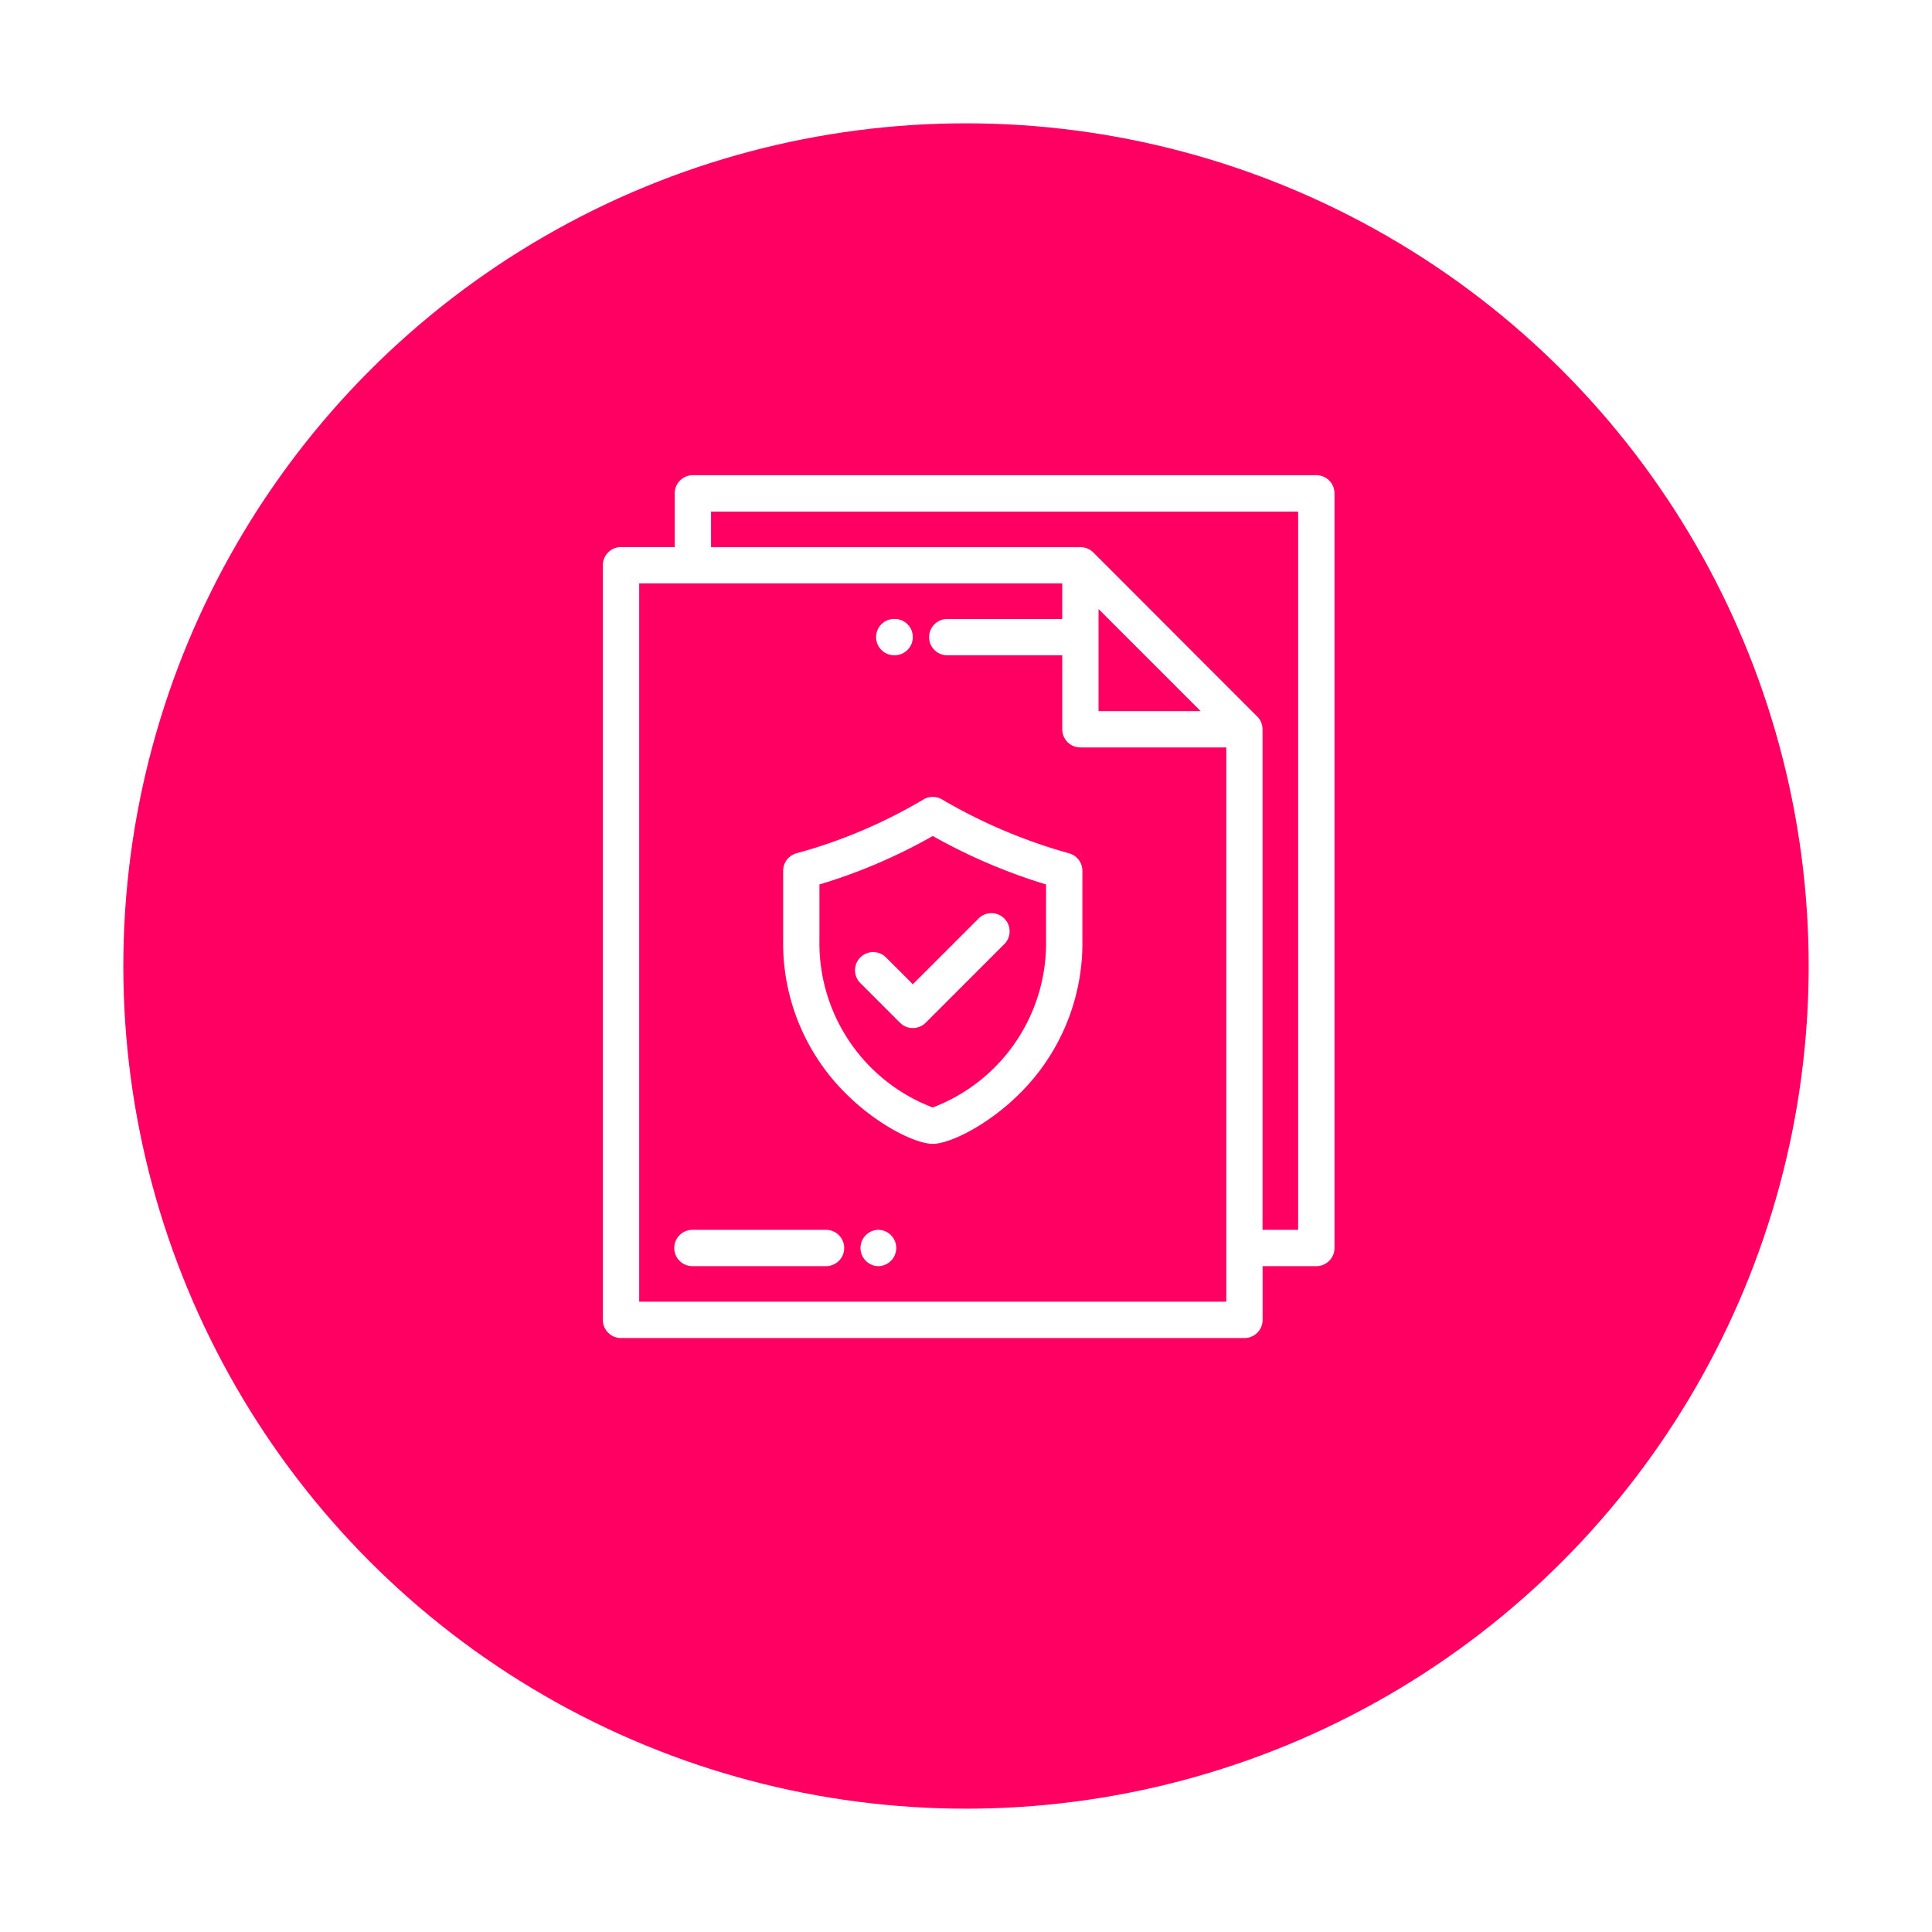 <svg xmlns="http://www.w3.org/2000/svg" xmlns:xlink="http://www.w3.org/1999/xlink" width="141" height="141" viewBox="0 0 141 141">
  <defs>
    <filter id="Elipse_4069" x="0" y="0" width="141" height="141" filterUnits="userSpaceOnUse">
      <feOffset dy="3" input="SourceAlpha"/>
      <feGaussianBlur stdDeviation="3" result="blur"/>
      <feFlood flood-opacity="0.161"/>
      <feComposite operator="in" in2="blur"/>
      <feComposite in="SourceGraphic"/>
    </filter>
  </defs>
  <g id="Grupo_55501" data-name="Grupo 55501" transform="translate(-281 -2592)">
    <g transform="matrix(1, 0, 0, 1, 281, 2592)" filter="url(#Elipse_4069)">
      <circle id="Elipse_4069-2" data-name="Elipse 4069" cx="61.5" cy="61.5" r="61.5" transform="translate(9 6)" fill="#ff0062"/>
    </g>
    <g id="Grupo_55286" data-name="Grupo 55286" transform="translate(325 2626.68)">
      <g id="Grupo_55285" data-name="Grupo 55285" transform="translate(0 0)">
        <g id="Grupo_55284" data-name="Grupo 55284">
          <path id="Trazado_103260" data-name="Trazado 103260" d="M496.786,141.949h.031a1.325,1.325,0,0,0,0-2.649h-.031a1.325,1.325,0,1,0,0,2.649Z" transform="translate(-475.487 -128.809)" fill="#fff"/>
          <path id="Trazado_103261" data-name="Trazado 103261" d="M486.984,501.815h-.031a1.325,1.325,0,0,0,0,2.649h.031a1.325,1.325,0,0,0,0-2.649Z" transform="translate(-466.864 -446.739)" fill="#fff"/>
          <path id="Trazado_103262" data-name="Trazado 103262" d="M386.781,501.811H377.03a1.325,1.325,0,1,0,0,2.649h9.752a1.325,1.325,0,0,0,0-2.649Z" transform="translate(-370.46 -446.735)" fill="#fff"/>
          <path id="Trazado_103263" data-name="Trazado 103263" d="M385.126,54h-45.5a1.325,1.325,0,0,0-1.325,1.325v3.921h-3.92a1.325,1.325,0,0,0-1.325,1.325v55.076a1.325,1.325,0,0,0,1.325,1.325h45.5a1.325,1.325,0,0,0,1.325-1.325v-3.921h3.921a1.325,1.325,0,0,0,1.325-1.325V55.325A1.325,1.325,0,0,0,385.126,54Zm-6.57,60.321H335.708V61.895h30.875v2.6h-8.427a1.325,1.325,0,0,0,0,2.649h8.427v5.4a1.325,1.325,0,0,0,1.325,1.325h10.649Zm-9.324-43.1V63.768l3.725,3.725,3.725,3.726ZM383.8,109.076h-2.6V72.6c0-.018,0-.035,0-.053a1.322,1.322,0,0,0-.439-.985L368.845,59.633a1.318,1.318,0,0,0-.134-.115l-.035-.026a1.354,1.354,0,0,0-.145-.091l-.009,0a1.33,1.33,0,0,0-.148-.065l-.042-.015a1.332,1.332,0,0,0-.163-.045h-.006a1.307,1.307,0,0,0-.162-.02l-.048,0-.043,0H340.953v-2.6H383.8v52.426Z" transform="translate(-333.059 -54)" fill="#fff"/>
          <path id="Trazado_103264" data-name="Trazado 103264" d="M460.876,249.015a39.082,39.082,0,0,1-9.271-3.932,1.324,1.324,0,0,0-1.347,0,37.476,37.476,0,0,1-9.271,3.932,1.325,1.325,0,0,0-.974,1.278v5.087a15.446,15.446,0,0,0,4.692,11.283c2.243,2.2,4.978,3.557,6.227,3.557s3.984-1.36,6.227-3.557a15.445,15.445,0,0,0,4.693-11.283v-5.087A1.325,1.325,0,0,0,460.876,249.015Zm-9.945,18.552a12.829,12.829,0,0,1-8.27-12.187v-4.09a39.94,39.94,0,0,0,8.271-3.537,41.408,41.408,0,0,0,8.269,3.536v4.091h0A12.829,12.829,0,0,1,450.931,267.566Z" transform="translate(-426.858 -221.42)" fill="#fff"/>
          <path id="Trazado_103265" data-name="Trazado 103265" d="M491.932,314l-4.835,4.835-1.93-1.93a1.325,1.325,0,1,0-1.873,1.873l2.866,2.866a1.324,1.324,0,0,0,1.873,0l5.772-5.772A1.325,1.325,0,0,0,491.932,314Z" transform="translate(-464.476 -281.683)" fill="#fff"/>
        </g>
      </g>
    </g>
  </g>
</svg>

